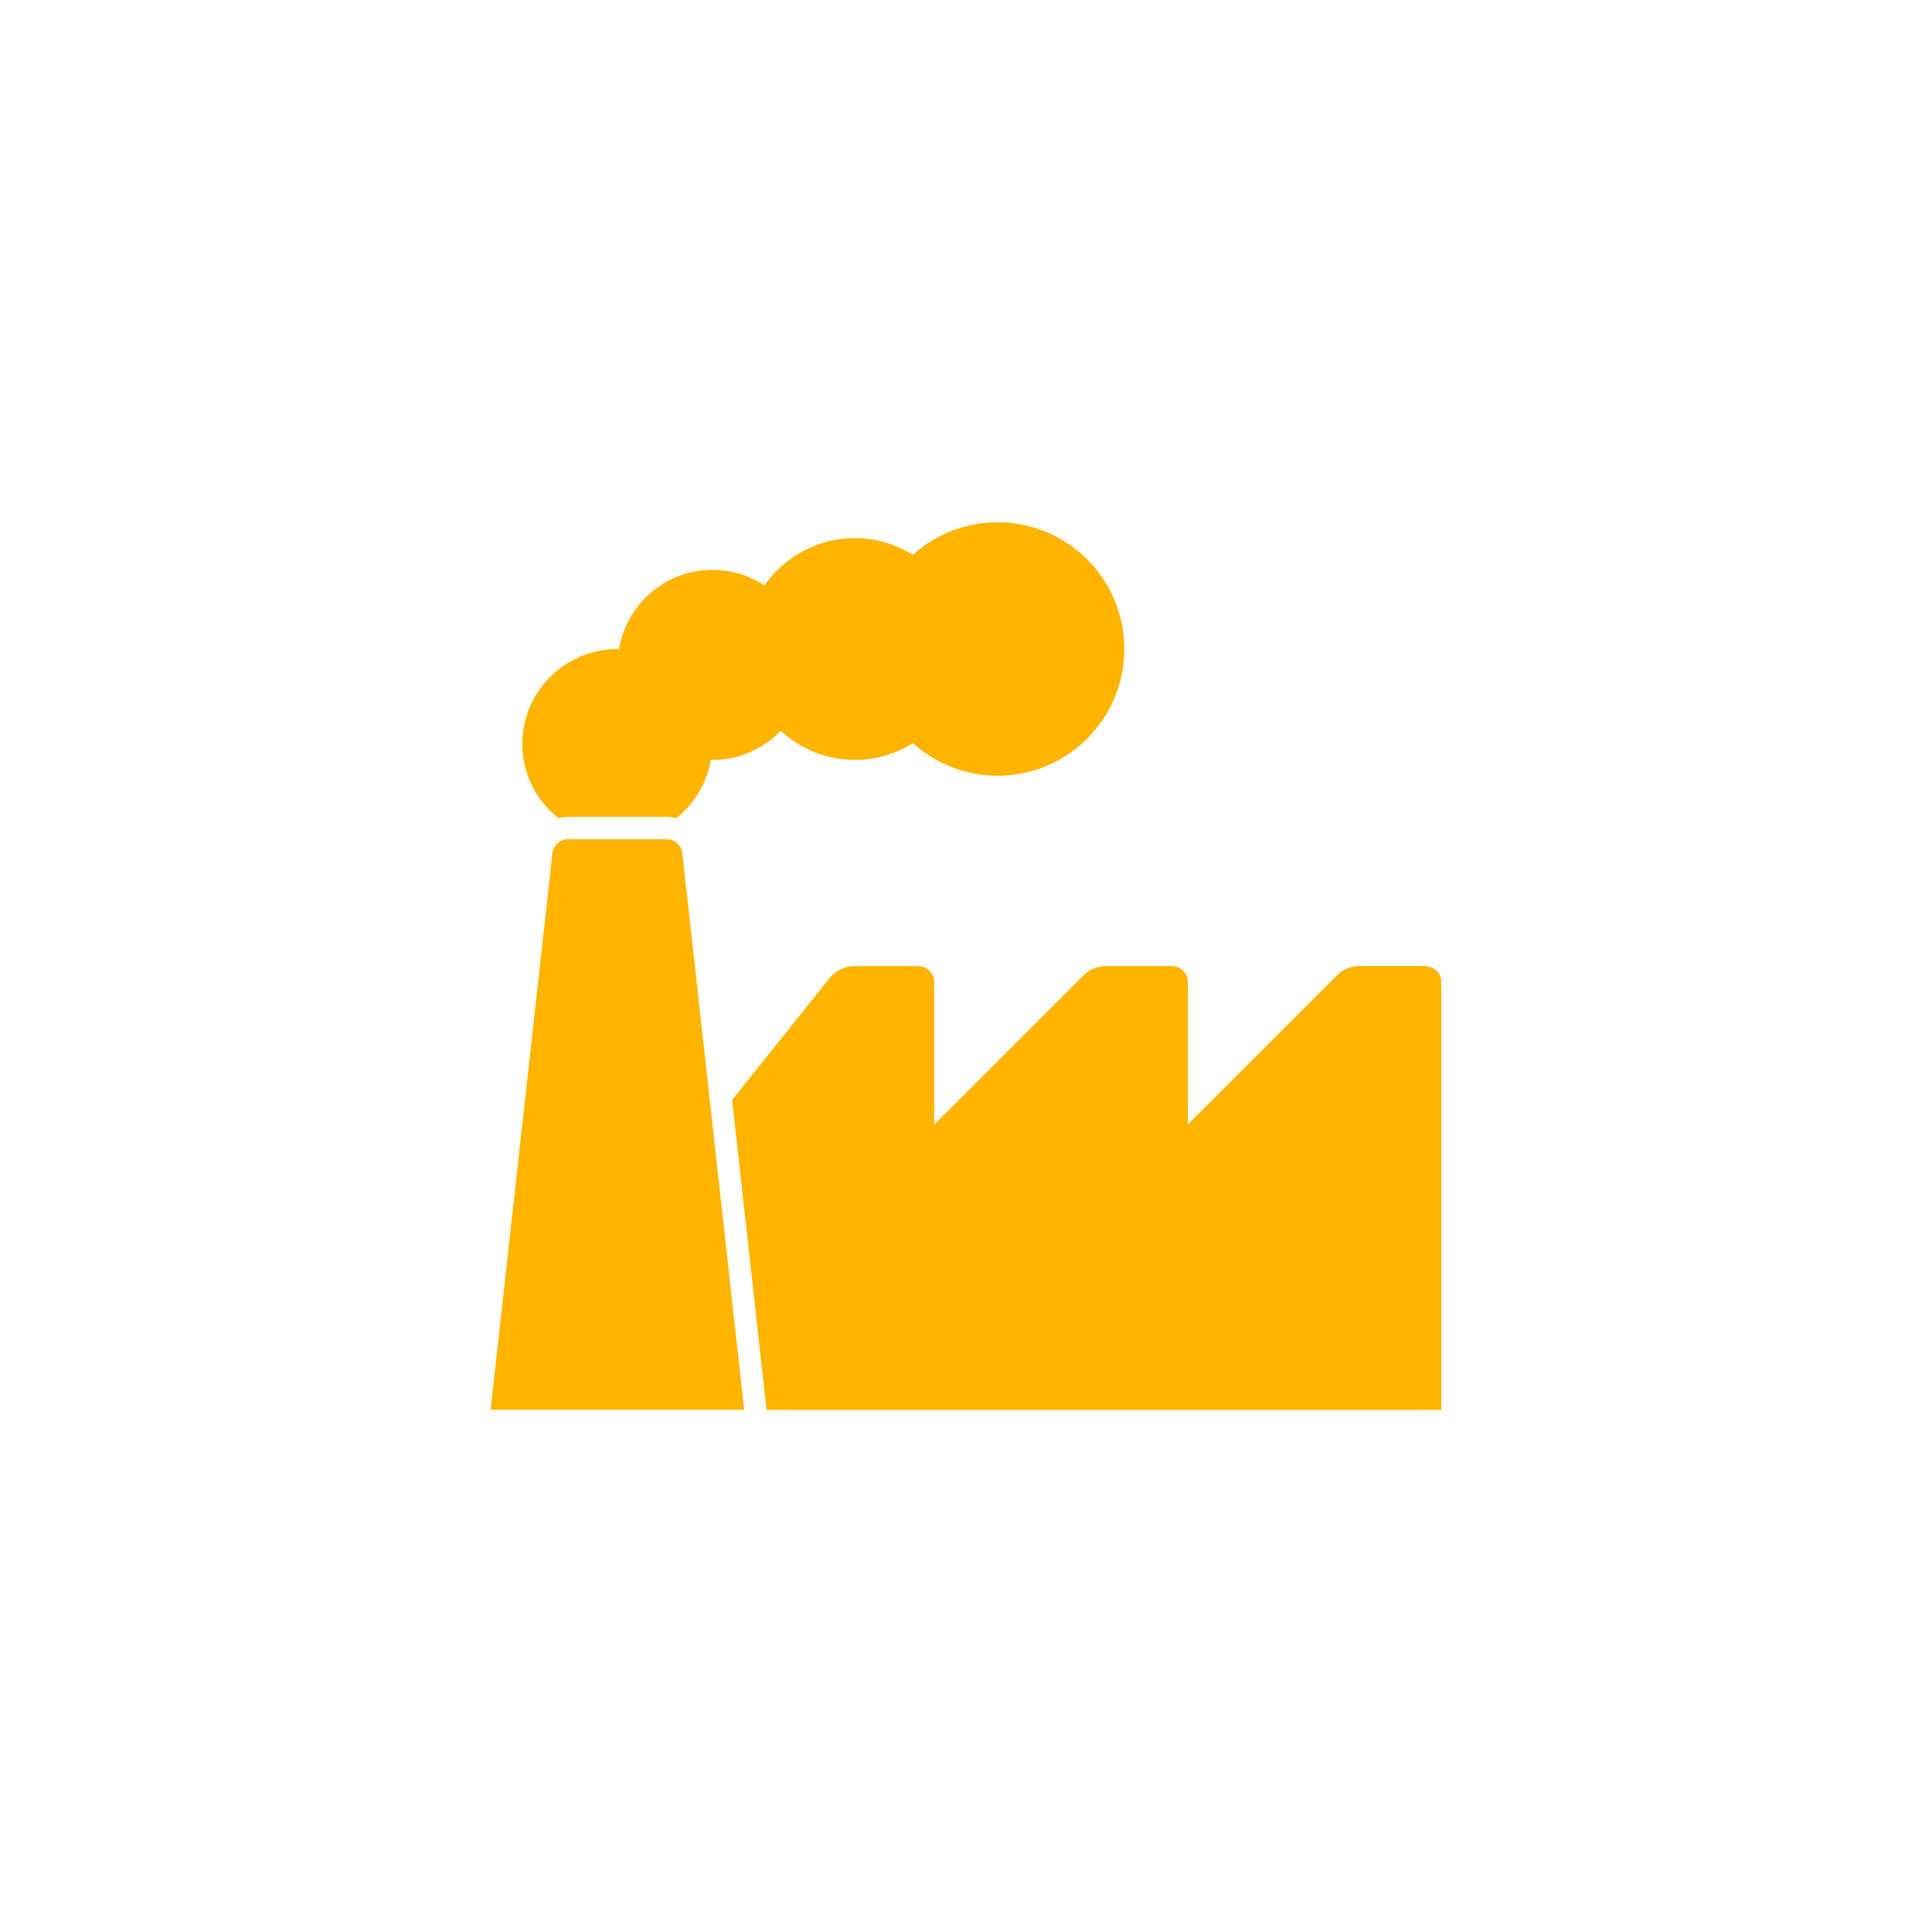 <?xml version="1.0" encoding="UTF-8"?><svg id="Layer_1" xmlns="http://www.w3.org/2000/svg" viewBox="0 0 216 216"><path d="M58.39,83.2c0-5.87,4.76-10.63,10.63-10.63.06,0,.12.02.18.02.84-5.03,5.18-8.88,10.45-8.88,2.15,0,4.14.65,5.81,1.74,2.24-3.19,5.94-5.29,10.13-5.29,2.38,0,4.59.71,6.48,1.87,2.51-2.26,5.82-3.64,9.46-3.64,7.83,0,14.17,6.35,14.17,14.17s-6.35,14.17-14.17,14.17c-3.64,0-6.95-1.39-9.46-3.64-1.89,1.17-4.1,1.87-6.48,1.87-3.21,0-6.11-1.25-8.31-3.25-1.93,2-4.63,3.25-7.63,3.25-.06,0-.12-.02-.18-.02-.44,2.64-1.86,4.93-3.86,6.54-.35-.09-.71-.16-1.09-.16h-11c-.38,0-.73.06-1.08.16-2.45-1.95-4.05-4.92-4.05-8.29ZM159.38,108h-7.39c-.94,0-1.84.37-2.51,1.04l-16.68,16.68v-15.94c0-.98-.79-1.77-1.77-1.77h-7.39c-.94,0-1.84.37-2.51,1.04l-16.68,16.68v-15.94c0-.98-.79-1.77-1.77-1.77h-7.16c-1.08,0-2.09.49-2.77,1.33l-10.9,13.63,3.82,34.37.03.28h75.44v-47.83c0-.98-.79-1.77-1.77-1.77ZM74.52,93.83h-11c-.9,0-1.66.68-1.76,1.58l-6.91,62.2h28.35l-6.91-62.2c-.1-.9-.86-1.58-1.76-1.58" fill="#ffb400" stroke-width="0"/></svg>